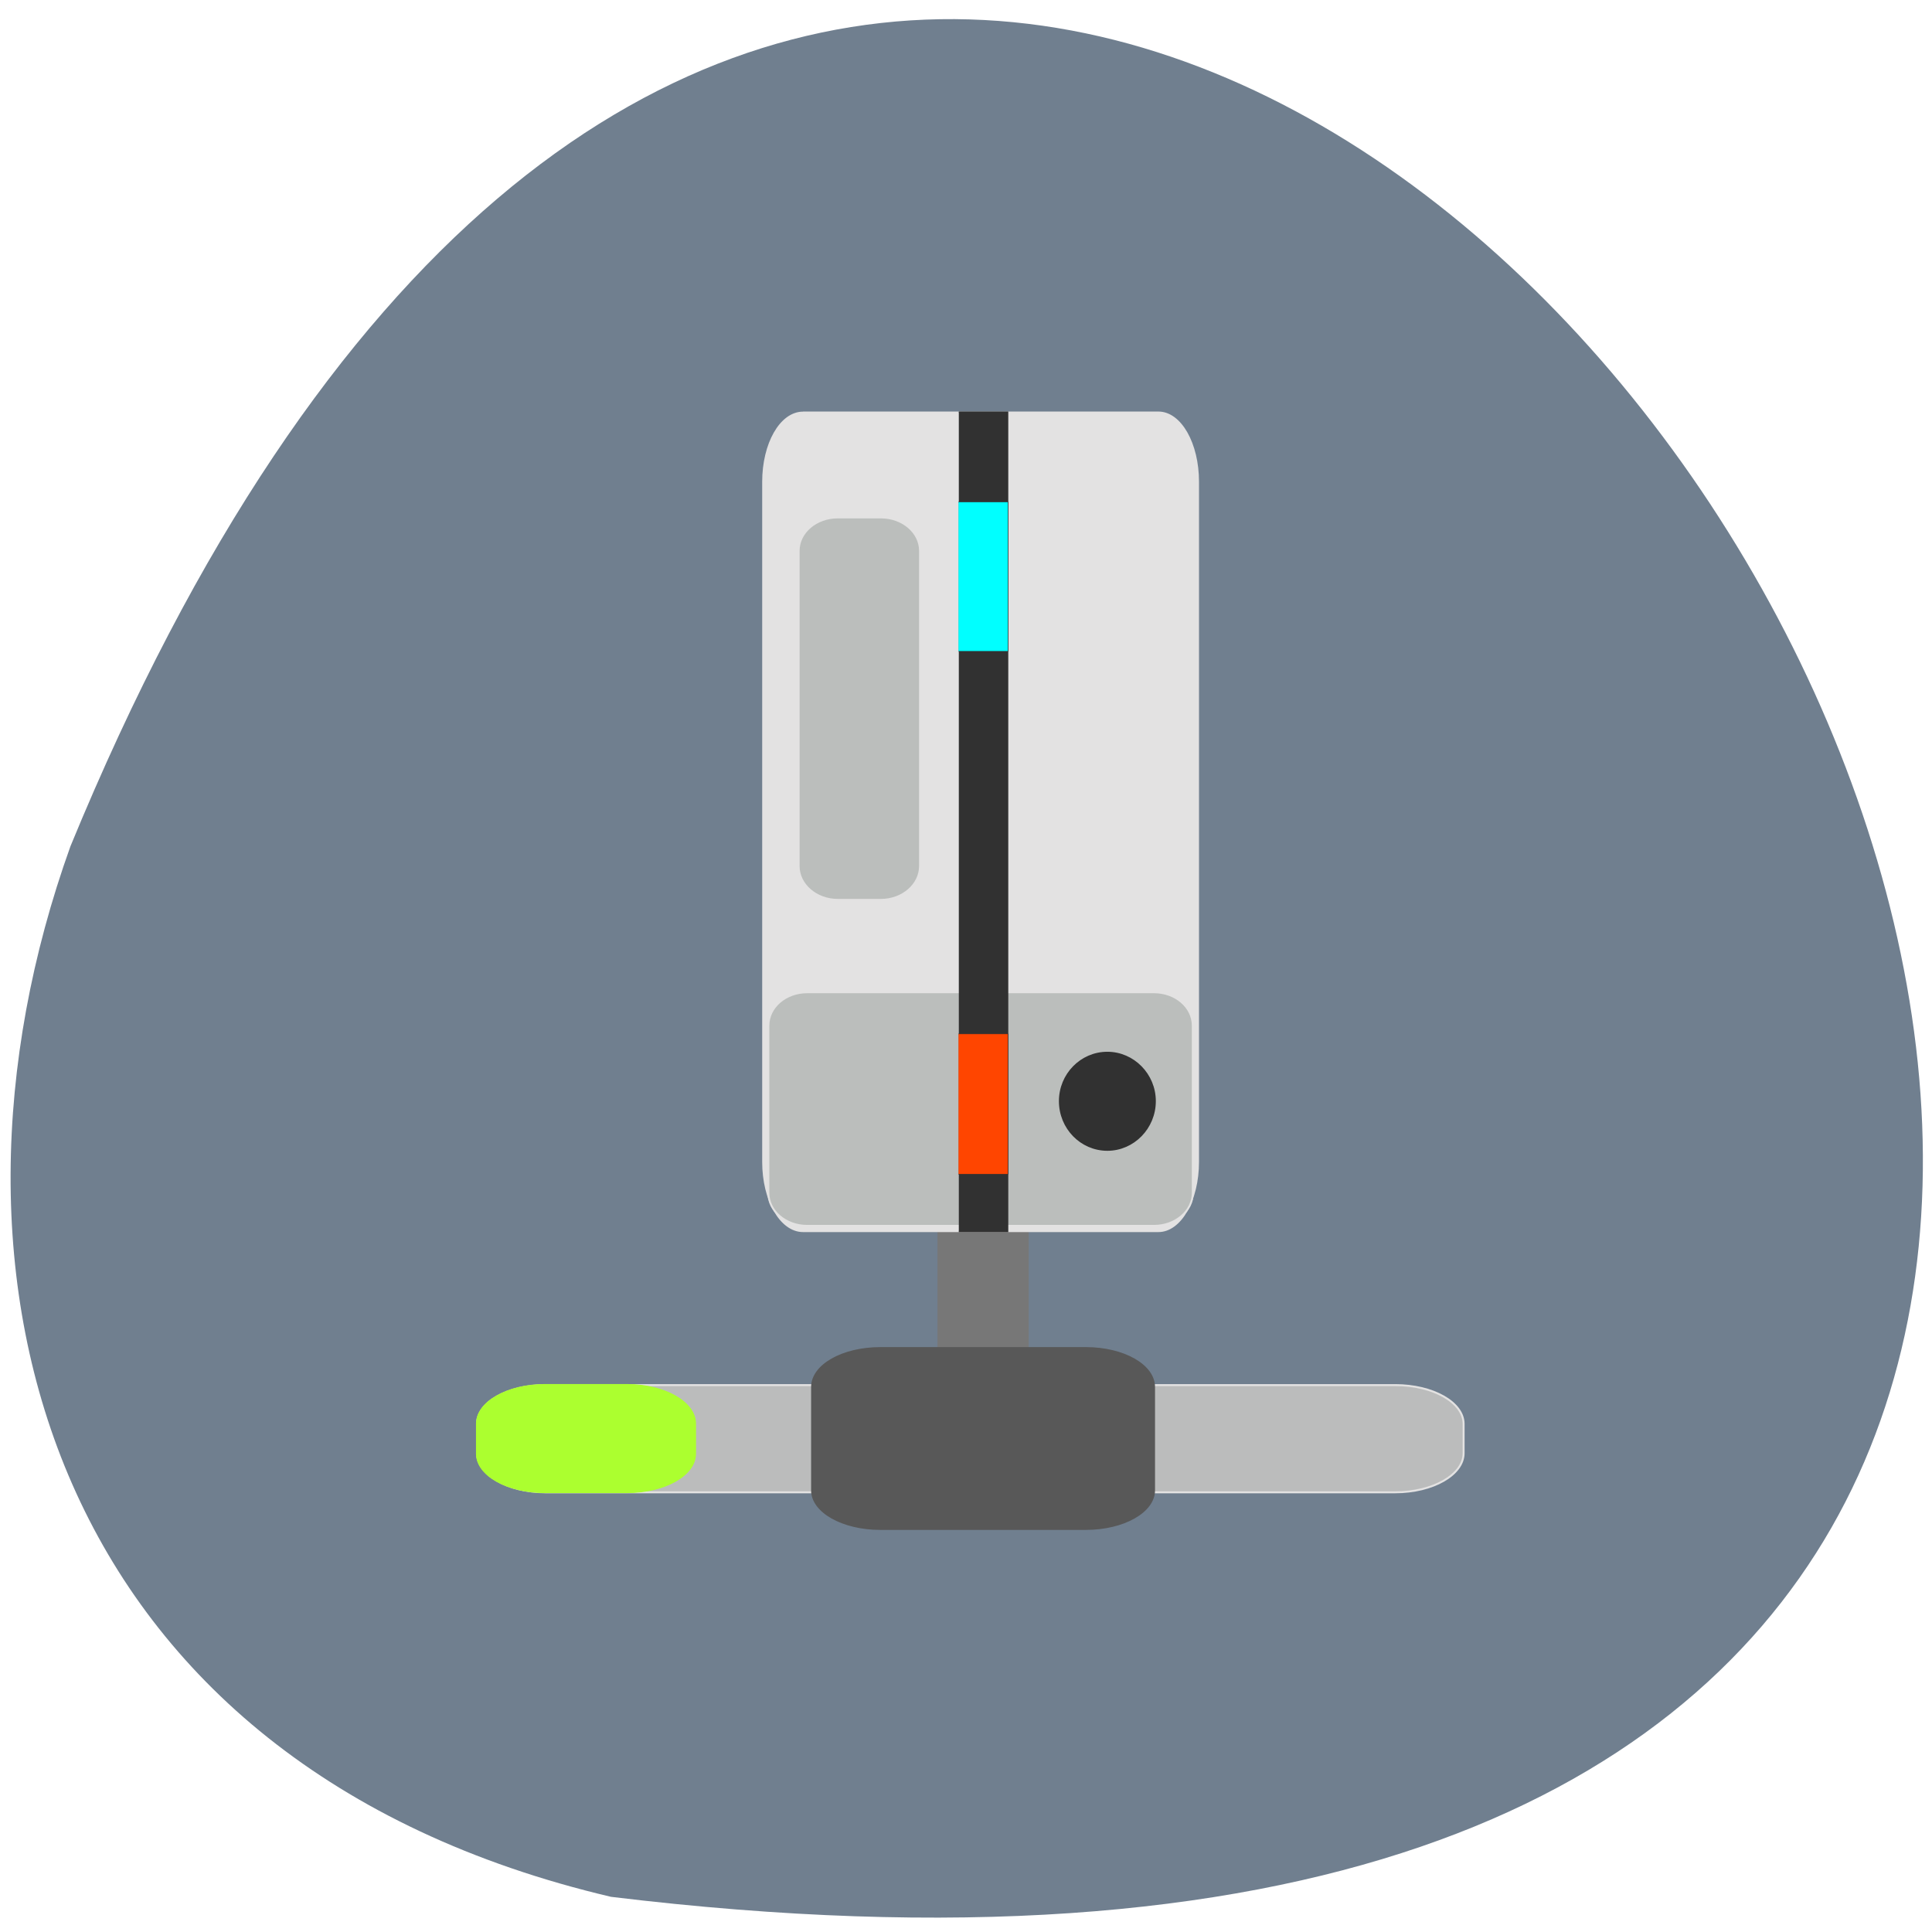 <svg xmlns="http://www.w3.org/2000/svg" viewBox="0 0 24 24"><path d="m 7.59 23.563 c 34.23 4.156 5.859 -43.617 -6.715 -13.05 c -1.926 5.367 -0.254 11.41 6.715 13.05" fill="#707f8f"/><g transform="scale(0.094)"><path d="m 129.13 152.67 h 1.625 c 2.833 0 5.125 4.04 5.125 9.04 v 28.25 c 0 5 -2.292 9.04 -5.125 9.04 h -1.625 c -2.833 0 -5.167 -4.04 -5.167 -9.04 v -28.25 c 0 -5 2.333 -9.04 5.167 -9.04" fill="#777" stroke="#777" stroke-width="0.143"/><path d="m 106.13 54.625 h 46.958 c 2.833 0 5.125 4.04 5.125 9.04 v 89.88 c 0 5 -2.292 9.04 -5.125 9.04 h -46.958 c -2.875 0 -5.167 -4.04 -5.167 -9.04 v -89.87 c 0 -5 2.292 -9.04 5.167 -9.04" fill="#e3e2e2" stroke="#e3e2e2" stroke-width="0.477"/></g><g transform="matrix(0 0.094 -0.094 0 0 0)"><path d="m 188.17 -193.42 h 3.875 c 2.833 0 5.167 4.04 5.167 9.04 v 112.29 c 0 5 -2.333 9.04 -5.167 9.04 h -3.875 c -2.833 0 -5.125 -4.04 -5.125 -9.04 v -112.29 c 0 -5 2.292 -9.04 5.125 -9.04" fill="#bbbcbc" stroke="#e3e2e2" stroke-width="0.261"/><path d="m 183.29 -152.54 h 13.667 c 2.833 0 5.125 4.04 5.125 9.04 v 27.17 c 0 5 -2.292 9.04 -5.125 9.04 h -13.667 c -2.875 0 -5.167 -4.04 -5.167 -9.04 v -27.17 c 0 -5 2.292 -9.04 5.167 -9.04" fill="#585858" stroke="#585858" stroke-width="0.2"/><path d="m 188.13 -91.92 h 4 c 2.833 0 5.125 4.04 5.125 9.04 v 10.875 c 0 5 -2.292 9.04 -5.125 9.04 h -4 c -2.833 0 -5.167 -4.04 -5.167 -9.04 v -10.875 c 0 -5 2.333 -9.04 5.167 -9.04" fill="#acff2f" stroke="#acff2f" stroke-width="0.124"/></g><g transform="scale(0.094)"><path d="m 106.67 131.13 h 45.833 c 2.833 0 5.125 1.958 5.125 4.417 v 22.08 c 0 2.417 -2.292 4.375 -5.125 4.375 h -45.833 c -2.833 0 -5.125 -1.958 -5.125 -4.375 v -22.08 c 0 -2.458 2.292 -4.417 5.125 -4.417" fill="#bbbebc" stroke="#e3e2e2" stroke-width="0.253"/><path d="m 126.71 54.46 h 6.458 v 108.29 h -6.458" fill="#313131" stroke="#313131" stroke-width="0.16"/></g><g stroke="#313131"><path d="m 158.16 149.39 c 0 4.523 -3.512 8.185 -7.758 8.185 c -4.298 0 -7.758 -3.662 -7.758 -8.185 c 0 -4.47 3.46 -8.131 7.758 -8.131 c 4.246 0 7.758 3.662 7.758 8.131" transform="matrix(0.075 0 0 0.073 2.476 2.773)" fill="#313131" stroke-width="0.537"/><g transform="scale(0.094)"><path d="m 126.67 136.63 h 6.542 v 18.542 h -6.542" fill="#ff4500" stroke-width="0.067"/><path d="m 126.67 66.33 h 6.542 v 19.75 h -6.542" fill="#0ff" stroke-width="0.069"/></g></g><path d="m 110.71 68.42 h 5.708 c 2.833 0 5.125 1.958 5.125 4.375 v 41.667 c 0 2.417 -2.292 4.417 -5.125 4.417 h -5.708 c -2.833 0 -5.125 -2 -5.125 -4.417 v -41.667 c 0 -2.417 2.292 -4.375 5.125 -4.375" transform="scale(0.094)" fill="#bbbebc" stroke="#e3e2e2" stroke-width="0.172"/></svg>
